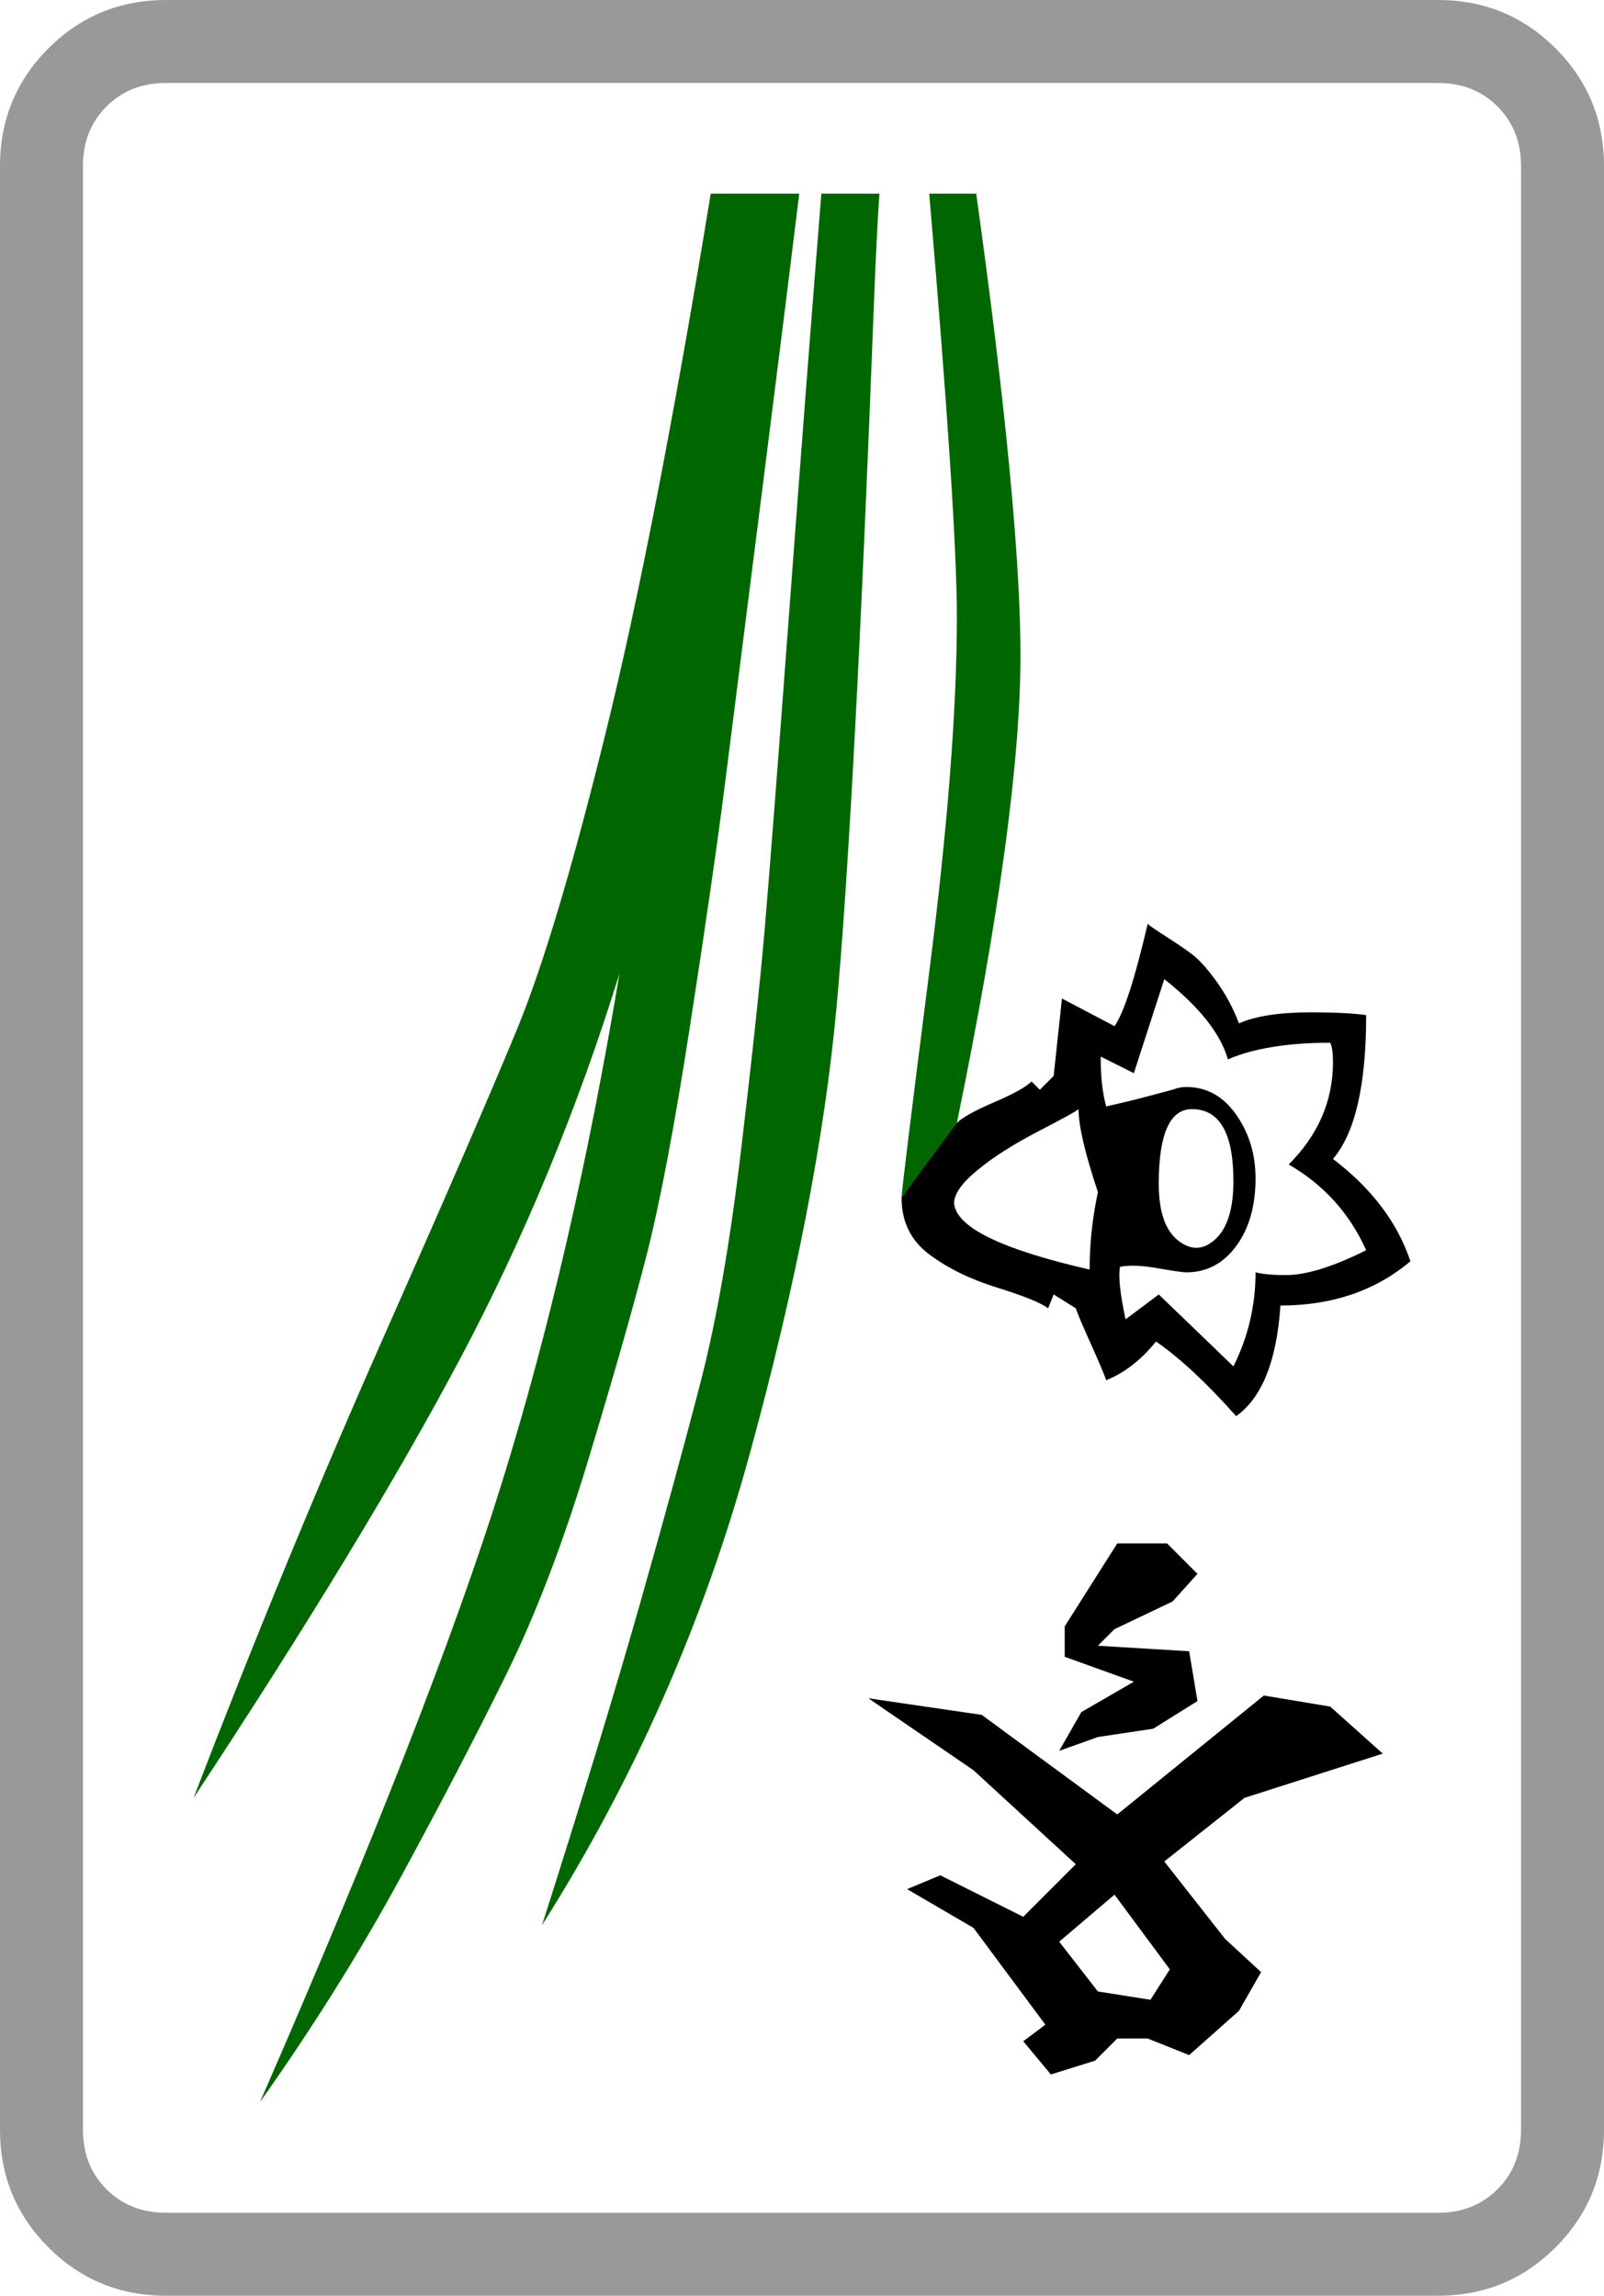<svg xmlns="http://www.w3.org/2000/svg" viewBox="30 -115 580 830"><g>
<!--frame-->
<path style="fill: #999999;" d="M550 685h-460q-13 0 -21.5 -8.5t-8.5 -21.5v-710 q0 -13 8.5 -21.5t21.5 -8.5h460q13 0 21.5 8.5t8.5 21.5v710q0 13 -8.5 21.5t-21.5 8.5zM610 655v-710q0 -25 -17.5 -42.5t-42.5 -17.5h-460q-25 0 -42.5 17.5t-17.5 42.5v710q0 25 17.5 42.5t42.5 17.5h460q25 0 42.5 -17.5t17.5 -42.5z" />
<!--index-->
<path d="M413 518l14 -5l20 -3l16 -10l-3 -18l-33 -2l6 -6l21 -10l9 -10l-11 -11h-18l-19 30v11l25 9l-19 11zM427 605l-14 -18l20 -17l20 27l-7 11zM410 635l16 -5l8 -8h11l15 6l18 -16l8 -14l-13 -12l-22 -28l29 -23l50 -16l-19 -17l-24 -4l-53 43l-49 -36l-41 -6l38 26l37 34 l-19 19l-30 -15l-12 5l24 14l26 35l-8 6z" />
<!--flower-->
<path d="M493 357Q521 357 540 341Q533 320 512 304Q524 290 524 252Q517 251 504 251Q487 251 478 255Q475 247 470 240T461 230T451.5 223.5T445 219Q438 249 433 256L414 246L411 274L406 279L403 276Q400 279 389.5 283.5T376 291T356 318Q356 331 366 338.5T390.5 350.5T409 358L411 353L419 358Q420 361 424.5 371T430 384Q440 380 448 370Q461 379 477 397Q491 387 493 357ZM424 344Q376 333 375 320Q375 315 383.5 308T405.5 294T420 286Q420 295 427 316Q424 330 424 344ZM449 313Q449 286 461 286Q476 286 476 312Q476 327 469.5 333T456 333.5T449 313ZM459 278Q457 278 455.5 278.5T452 279.5T444.5 281.5T430 285Q428 278 428 267L440 273L451 239Q470 254 474 268Q488 262 511 262Q512 264 512 269Q512 290 496 306Q515 317 524 337Q506 346 495 346Q488 346 484 345Q484 363 476 379L449 353L437 362Q434 348 435 343Q440 342 448.5 343.5T459 345Q470 345 477 335.5T484 311Q484 298 477 288T459 278Z" />
<!--leaves-->
<path style="fill:#006600" d="M376 291Q399 179 399 122Q399 70 383 -45H366Q376 72 376 108Q376 158 366 236.5T356 318 Z"/>
<path style="fill:#006600" d="M124 645q29 -41 51 -81.5t38 -73t29.5 -77t21 -73.5t16 -84t12.5 -86.5t13 -102.5t14 -112h-32q-20 122 -38 195t-32 107t-49 113t-68 165q62 -94 96.5 -159t57.5 -139q-17 102 -42.5 184t-87.5 224z" />
<path style="fill:#006600" d="M226 581q50 -79 75 -170 t31.5 -162t13.5 -254q1 -26 2 -40h-21q-5 62 -11.5 149.5t-9 116.5t-8.5 79.5t-14.5 83.5t-22 80.5t-35.5 116.5z" />
</g></svg>
